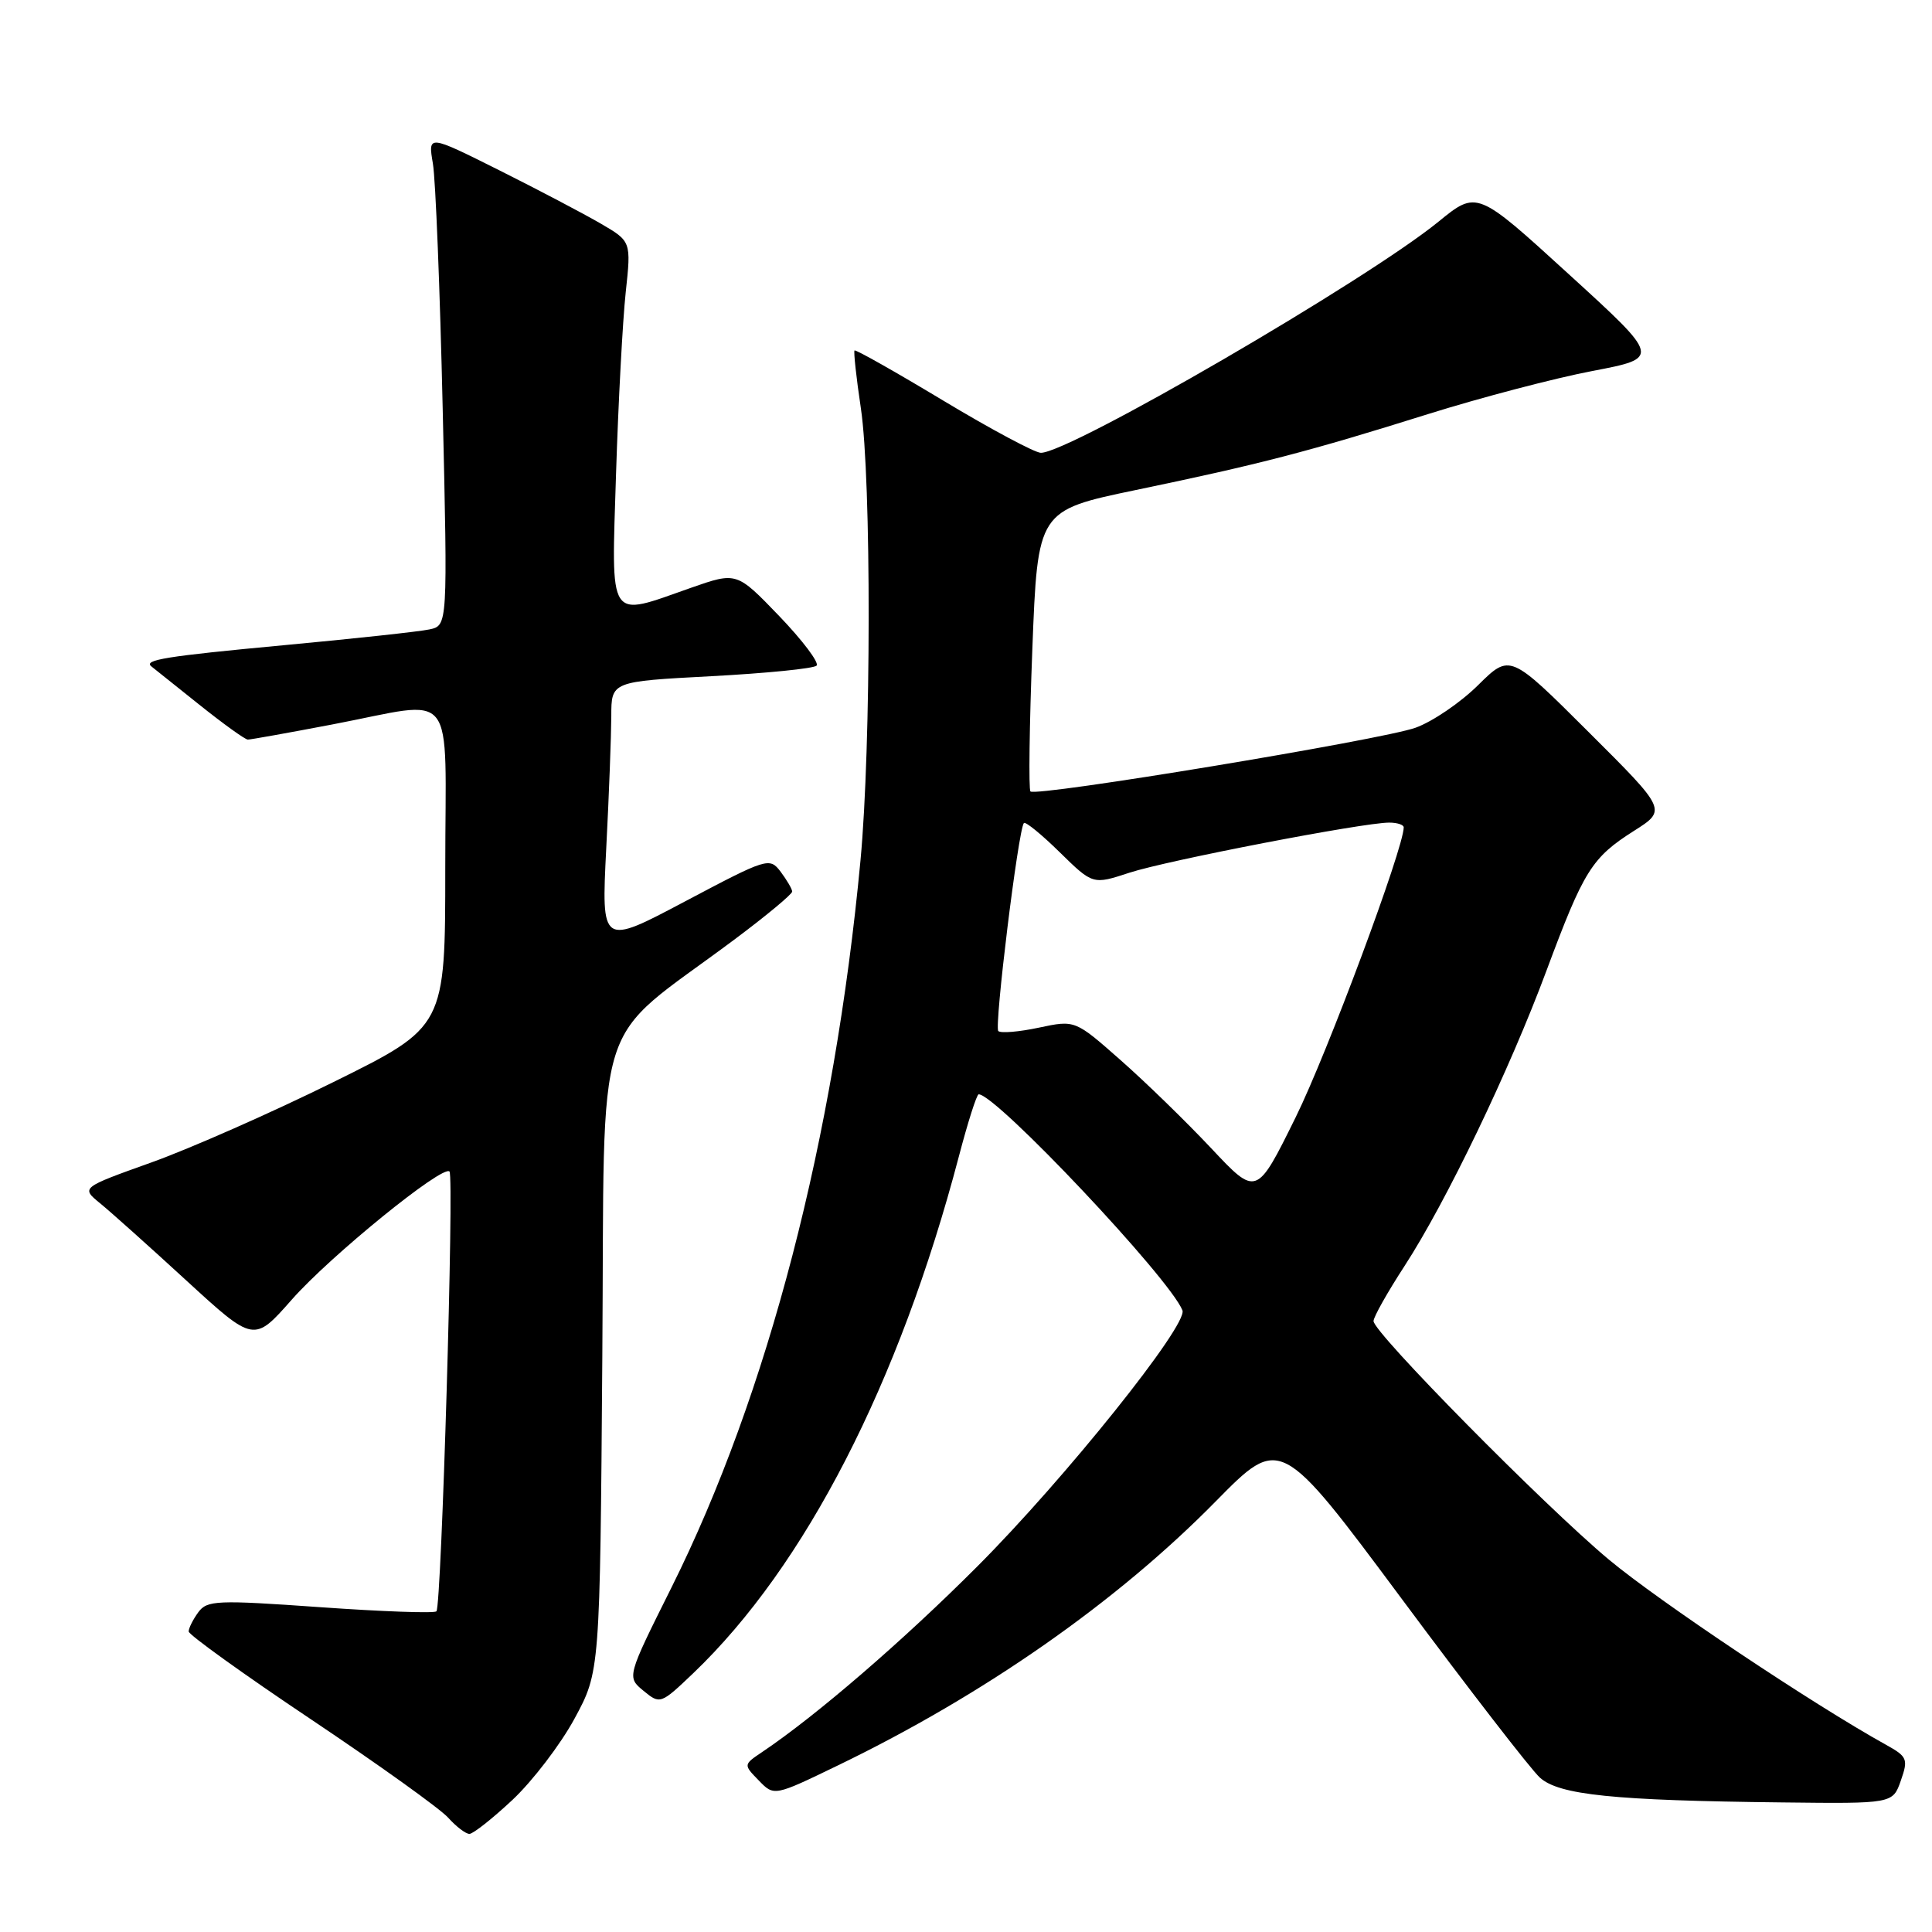<?xml version="1.0" encoding="UTF-8" standalone="no"?>
<!DOCTYPE svg PUBLIC "-//W3C//DTD SVG 1.1//EN" "http://www.w3.org/Graphics/SVG/1.1/DTD/svg11.dtd" >
<svg xmlns="http://www.w3.org/2000/svg" xmlns:xlink="http://www.w3.org/1999/xlink" version="1.1" viewBox="0 0 256 256">
 <g >
 <path fill="currentColor"
d=" M 67.91 238.49 C 70.56 236.00 74.26 231.17 76.12 227.74 C 79.50 221.50 79.50 221.50 79.81 179.79 C 80.16 132.72 78.26 138.72 97.25 124.54 C 101.51 121.36 104.99 118.47 104.97 118.13 C 104.95 117.78 104.26 116.61 103.44 115.51 C 101.97 113.58 101.68 113.67 90.81 119.42 C 79.68 125.32 79.68 125.32 80.33 112.41 C 80.70 105.31 80.99 97.43 81.00 94.90 C 81.00 90.30 81.00 90.30 94.25 89.60 C 101.54 89.21 107.81 88.59 108.20 88.20 C 108.58 87.82 106.35 84.86 103.25 81.63 C 97.61 75.77 97.61 75.77 91.55 77.89 C 80.42 81.80 81.01 82.70 81.63 62.75 C 81.93 53.26 82.51 42.46 82.91 38.74 C 83.64 31.98 83.64 31.98 79.57 29.61 C 77.33 28.31 71.27 25.12 66.11 22.54 C 56.71 17.84 56.71 17.84 57.36 21.67 C 57.72 23.78 58.30 38.41 58.66 54.19 C 59.32 82.88 59.32 82.88 56.91 83.40 C 55.58 83.69 46.87 84.63 37.54 85.50 C 21.92 86.96 18.94 87.44 20.08 88.32 C 20.31 88.50 23.13 90.75 26.34 93.32 C 29.55 95.89 32.48 98.00 32.84 98.00 C 33.21 98.00 38.23 97.10 44.00 96.00 C 60.81 92.80 59.00 90.51 59.00 115.02 C 59.00 136.05 59.00 136.05 44.20 143.37 C 36.06 147.40 25.20 152.19 20.06 154.03 C 10.73 157.37 10.73 157.37 13.26 159.44 C 14.65 160.57 19.81 165.19 24.72 169.70 C 33.65 177.89 33.65 177.89 38.67 172.20 C 43.75 166.43 58.66 154.32 59.56 155.23 C 60.19 155.86 58.50 212.83 57.83 213.51 C 57.54 213.79 50.62 213.54 42.43 212.96 C 28.72 211.99 27.44 212.04 26.27 213.64 C 25.57 214.60 25.00 215.74 25.00 216.18 C 25.00 216.61 32.31 221.87 41.25 227.85 C 50.19 233.84 58.36 239.69 59.40 240.87 C 60.45 242.04 61.71 243.00 62.20 243.00 C 62.69 243.00 65.26 240.97 67.91 238.49 Z  M 251.87 235.94 C 252.87 233.09 252.73 232.76 249.90 231.19 C 240.25 225.84 219.79 212.17 213.18 206.65 C 204.63 199.51 182.00 176.58 182.00 175.05 C 182.00 174.51 183.84 171.24 186.09 167.78 C 191.63 159.26 200.01 141.82 204.93 128.58 C 209.86 115.34 210.92 113.64 216.50 110.10 C 220.87 107.33 220.87 107.33 210.47 96.97 C 200.08 86.61 200.08 86.61 195.85 90.79 C 193.53 93.09 189.80 95.63 187.56 96.43 C 183.10 98.03 137.28 105.61 136.54 104.87 C 136.29 104.62 136.40 96.14 136.79 86.03 C 137.50 67.64 137.50 67.64 150.50 64.93 C 166.91 61.52 173.38 59.84 189.22 54.87 C 196.21 52.68 206.01 50.11 210.99 49.16 C 220.04 47.43 220.04 47.43 207.87 36.33 C 195.70 25.22 195.70 25.22 190.60 29.38 C 181.01 37.19 141.75 60.00 137.92 60.00 C 137.14 60.00 131.32 56.89 125.00 53.09 C 118.67 49.28 113.38 46.29 113.23 46.44 C 113.09 46.58 113.46 50.03 114.07 54.10 C 115.47 63.48 115.44 98.91 114.02 114.00 C 110.56 150.84 101.75 184.73 88.97 210.36 C 83.05 222.22 83.05 222.22 85.28 224.05 C 87.47 225.85 87.55 225.82 91.88 221.69 C 106.70 207.51 119.15 183.28 127.05 153.25 C 128.24 148.71 129.42 145.00 129.68 145.00 C 132.00 145.00 155.01 169.40 156.68 173.63 C 157.43 175.55 141.12 195.92 129.52 207.54 C 119.72 217.36 108.16 227.34 100.98 232.16 C 98.50 233.83 98.50 233.83 100.54 235.92 C 102.57 238.02 102.57 238.02 111.04 233.92 C 130.40 224.56 147.96 212.29 161.08 198.95 C 169.66 190.23 169.66 190.23 185.77 211.90 C 194.62 223.82 202.85 234.46 204.04 235.54 C 206.58 237.84 213.78 238.58 236.15 238.83 C 250.80 239.00 250.80 239.00 251.87 235.94 Z  M 160.50 152.16 C 157.20 148.65 151.79 143.38 148.47 140.46 C 142.45 135.15 142.45 135.15 137.65 136.17 C 135.02 136.73 132.60 136.93 132.28 136.62 C 131.72 136.05 134.93 109.92 135.67 109.06 C 135.87 108.82 138.01 110.56 140.42 112.93 C 144.81 117.23 144.81 117.23 149.65 115.64 C 154.63 114.01 180.61 109.00 184.07 109.00 C 185.13 109.00 186.00 109.28 186.00 109.63 C 186.00 112.37 175.86 139.59 171.69 148.03 C 166.50 158.55 166.50 158.55 160.50 152.16 Z "/>
</g>
</svg>